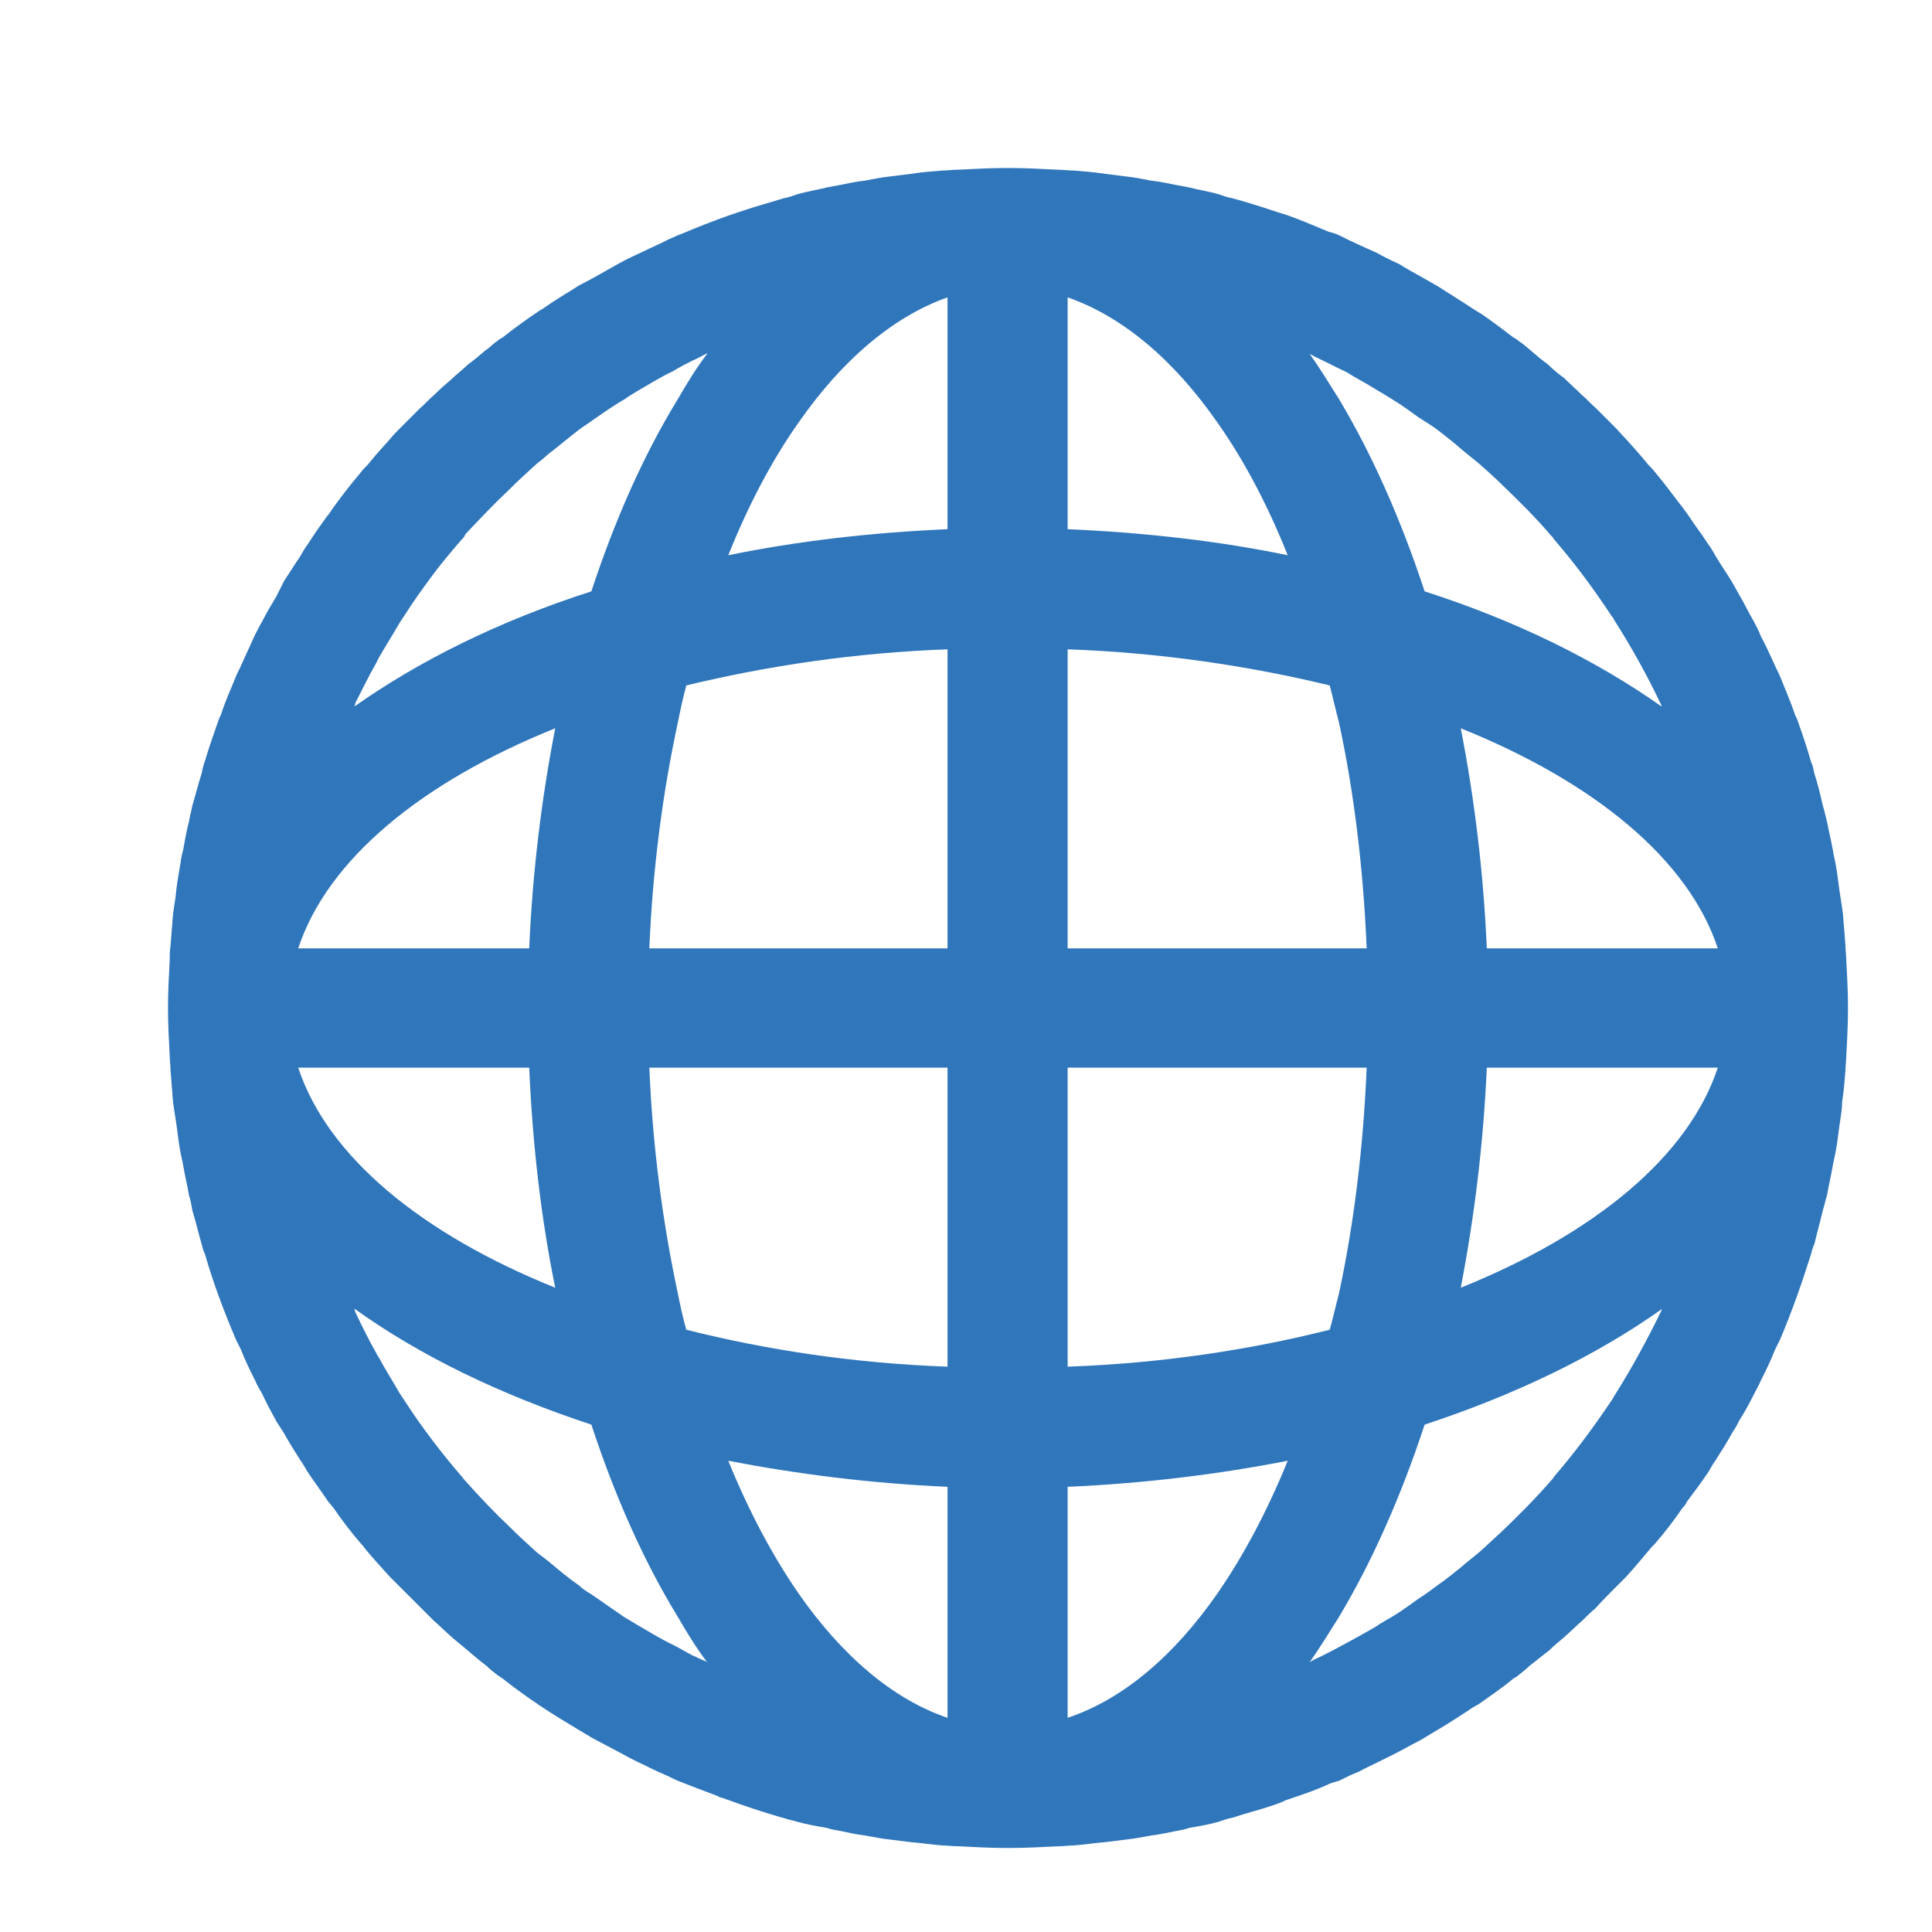 <?xml version="1.0" encoding="UTF-8"?> <svg xmlns="http://www.w3.org/2000/svg" viewBox="0 0 23 23" width="23" height="23"><style> tspan { white-space:pre } .shp0 { fill: #3076bb } </style><path id="sitio web" class="shp0" d="M19.23 18.9C19.27 18.86 19.32 18.81 19.36 18.77C19.46 18.66 19.56 18.54 19.66 18.42C19.67 18.41 19.69 18.39 19.7 18.38C19.82 18.24 19.93 18.1 20.03 17.95C20.05 17.93 20.07 17.91 20.08 17.88C20.17 17.76 20.26 17.64 20.34 17.52C20.37 17.47 20.39 17.43 20.42 17.39C20.49 17.28 20.56 17.17 20.62 17.06C20.65 17.01 20.68 16.97 20.7 16.92C20.77 16.81 20.83 16.7 20.89 16.58C20.91 16.54 20.94 16.49 20.96 16.44C21.02 16.32 21.08 16.2 21.13 16.07C21.15 16.03 21.17 15.99 21.19 15.95C21.33 15.62 21.45 15.28 21.56 14.93C21.57 14.89 21.58 14.85 21.6 14.81C21.63 14.68 21.67 14.54 21.7 14.41C21.72 14.35 21.73 14.29 21.75 14.23C21.77 14.11 21.8 13.99 21.82 13.87C21.83 13.81 21.85 13.74 21.86 13.67C21.88 13.56 21.89 13.44 21.91 13.32C21.92 13.25 21.93 13.19 21.93 13.12C21.95 12.99 21.96 12.87 21.97 12.74C21.97 12.68 21.98 12.62 21.98 12.56C21.99 12.38 22 12.19 22 12C22 11.81 21.99 11.62 21.98 11.44C21.98 11.38 21.97 11.32 21.97 11.26C21.96 11.13 21.95 11.01 21.94 10.88C21.93 10.81 21.92 10.74 21.91 10.68C21.89 10.56 21.88 10.44 21.86 10.33C21.85 10.26 21.83 10.19 21.82 10.12C21.8 10.01 21.77 9.89 21.75 9.78C21.73 9.71 21.72 9.65 21.7 9.59C21.67 9.46 21.64 9.33 21.6 9.21C21.59 9.16 21.58 9.11 21.56 9.07C21.51 8.89 21.45 8.72 21.39 8.55C21.38 8.54 21.38 8.53 21.37 8.51C21.32 8.36 21.25 8.2 21.19 8.05C21.17 8 21.14 7.95 21.12 7.9C21.07 7.79 21.02 7.68 20.96 7.57C20.94 7.51 20.91 7.46 20.88 7.4C20.82 7.3 20.77 7.19 20.71 7.09C20.68 7.04 20.65 6.98 20.62 6.93C20.56 6.83 20.49 6.73 20.43 6.63C20.4 6.58 20.37 6.52 20.33 6.47C20.26 6.36 20.18 6.26 20.11 6.15C20.08 6.11 20.06 6.08 20.03 6.04C19.92 5.9 19.82 5.76 19.71 5.63C19.68 5.59 19.65 5.56 19.62 5.53C19.54 5.43 19.45 5.33 19.36 5.23C19.31 5.18 19.27 5.13 19.22 5.08C19.15 5.01 19.07 4.93 19 4.86C18.94 4.81 18.89 4.75 18.83 4.7C18.76 4.63 18.69 4.57 18.62 4.5C18.55 4.45 18.49 4.4 18.43 4.34C18.36 4.29 18.29 4.23 18.22 4.17C18.17 4.13 18.13 4.09 18.08 4.06C18.06 4.04 18.04 4.03 18.02 4.02C17.89 3.92 17.77 3.83 17.64 3.74C17.57 3.7 17.51 3.66 17.45 3.62C17.34 3.55 17.23 3.48 17.12 3.41C17.05 3.37 16.98 3.33 16.91 3.29C16.82 3.24 16.73 3.19 16.65 3.14C16.56 3.1 16.48 3.06 16.39 3.01C16.32 2.98 16.26 2.95 16.19 2.92C16.1 2.88 16.02 2.84 15.94 2.8C15.9 2.78 15.86 2.77 15.82 2.76C15.65 2.69 15.49 2.62 15.32 2.56C15.25 2.54 15.19 2.52 15.13 2.5C14.98 2.45 14.82 2.4 14.67 2.36C14.61 2.35 14.56 2.33 14.5 2.31C14.39 2.28 14.27 2.26 14.15 2.23C14.1 2.22 14.04 2.21 13.99 2.2C13.89 2.18 13.8 2.16 13.7 2.15C13.6 2.13 13.5 2.11 13.4 2.1C13.32 2.09 13.24 2.08 13.16 2.07C13.03 2.05 12.91 2.04 12.78 2.03C12.72 2.03 12.65 2.02 12.58 2.02C12.39 2.01 12.2 2 12 2C11.8 2 11.61 2.01 11.41 2.02C11.35 2.02 11.28 2.03 11.22 2.03C11.09 2.04 10.97 2.05 10.84 2.07C10.76 2.08 10.68 2.09 10.6 2.1C10.5 2.11 10.4 2.13 10.3 2.15C10.2 2.16 10.11 2.18 10.01 2.2C9.96 2.21 9.9 2.22 9.85 2.23C9.73 2.26 9.61 2.28 9.5 2.31C9.44 2.33 9.39 2.35 9.33 2.36C9.17 2.41 9.02 2.45 8.87 2.5C8.81 2.52 8.75 2.54 8.69 2.56C8.49 2.63 8.29 2.71 8.1 2.79C8.09 2.79 8.08 2.8 8.07 2.8C8.01 2.83 7.95 2.85 7.9 2.88C7.79 2.93 7.69 2.98 7.58 3.03C7.52 3.06 7.45 3.09 7.38 3.13C7.27 3.19 7.17 3.25 7.06 3.31C7 3.34 6.95 3.37 6.89 3.4C6.75 3.49 6.61 3.57 6.47 3.67C6.45 3.68 6.44 3.69 6.42 3.7C6.27 3.8 6.12 3.91 5.98 4.02C5.96 4.03 5.94 4.04 5.92 4.06C5.87 4.09 5.83 4.14 5.78 4.17C5.71 4.23 5.64 4.29 5.57 4.34C5.51 4.4 5.44 4.45 5.38 4.51C5.31 4.57 5.24 4.63 5.17 4.7C5.11 4.75 5.06 4.81 5 4.86C4.93 4.93 4.85 5.01 4.78 5.08C4.73 5.13 4.68 5.18 4.64 5.23C4.55 5.33 4.46 5.43 4.38 5.53C4.35 5.56 4.32 5.59 4.29 5.63C4.18 5.76 4.07 5.9 3.97 6.04C3.94 6.08 3.92 6.12 3.89 6.15C3.81 6.26 3.74 6.36 3.67 6.47C3.63 6.52 3.6 6.58 3.57 6.63C3.5 6.73 3.44 6.83 3.38 6.92C3.35 6.98 3.32 7.04 3.29 7.1C3.23 7.2 3.17 7.3 3.12 7.4C3.09 7.45 3.06 7.51 3.03 7.57C2.98 7.68 2.93 7.79 2.88 7.9C2.86 7.95 2.83 8 2.81 8.05C2.75 8.2 2.68 8.35 2.63 8.51C2.62 8.52 2.62 8.54 2.61 8.55C2.55 8.72 2.49 8.89 2.44 9.06C2.42 9.11 2.41 9.16 2.4 9.21C2.36 9.33 2.33 9.46 2.29 9.59C2.28 9.65 2.26 9.71 2.25 9.78C2.22 9.89 2.2 10.01 2.18 10.12C2.16 10.19 2.15 10.26 2.14 10.33C2.12 10.44 2.1 10.56 2.09 10.68C2.08 10.74 2.07 10.81 2.06 10.88C2.05 11.01 2.04 11.13 2.03 11.26C2.02 11.32 2.02 11.38 2.02 11.44C2.01 11.62 2 11.81 2 12C2 12.19 2.01 12.38 2.02 12.56C2.02 12.62 2.03 12.68 2.03 12.74C2.04 12.87 2.05 12.99 2.06 13.12C2.07 13.19 2.08 13.26 2.09 13.32C2.11 13.44 2.12 13.56 2.14 13.67C2.15 13.74 2.17 13.81 2.18 13.87C2.2 13.99 2.23 14.11 2.25 14.23C2.27 14.29 2.28 14.35 2.29 14.41C2.33 14.54 2.36 14.67 2.4 14.81C2.41 14.85 2.42 14.89 2.44 14.93C2.54 15.28 2.67 15.62 2.81 15.95C2.83 15.99 2.85 16.03 2.87 16.07C2.92 16.2 2.98 16.32 3.04 16.44C3.06 16.49 3.09 16.54 3.12 16.59C3.17 16.7 3.23 16.81 3.29 16.92C3.32 16.97 3.35 17.01 3.38 17.06C3.44 17.17 3.51 17.28 3.58 17.39C3.61 17.43 3.63 17.47 3.66 17.52C3.74 17.64 3.83 17.76 3.91 17.88C3.93 17.9 3.95 17.93 3.97 17.95C4.07 18.1 4.18 18.24 4.3 18.38C4.31 18.39 4.33 18.41 4.34 18.43C4.44 18.55 4.54 18.66 4.64 18.77C4.68 18.81 4.73 18.86 4.77 18.9C4.85 18.98 4.93 19.06 5.01 19.14C5.06 19.19 5.11 19.24 5.16 19.29C5.24 19.36 5.31 19.43 5.39 19.5C5.45 19.55 5.51 19.6 5.57 19.65C5.64 19.71 5.71 19.77 5.79 19.83C5.83 19.87 5.88 19.91 5.92 19.94C5.94 19.95 5.96 19.97 5.98 19.98C6.12 20.09 6.27 20.2 6.42 20.3C6.43 20.31 6.44 20.31 6.45 20.32C6.6 20.42 6.75 20.51 6.9 20.6C6.95 20.63 7 20.66 7.05 20.69C7.16 20.75 7.28 20.81 7.39 20.87C7.46 20.91 7.52 20.94 7.58 20.97C7.69 21.02 7.8 21.08 7.92 21.13C7.97 21.15 8.02 21.18 8.07 21.2C8.22 21.26 8.38 21.32 8.54 21.38C8.56 21.39 8.57 21.4 8.59 21.4C8.89 21.51 9.19 21.61 9.5 21.69C9.61 21.72 9.72 21.74 9.84 21.76C9.9 21.78 9.96 21.79 10.02 21.8C10.11 21.82 10.2 21.84 10.29 21.85C10.4 21.87 10.5 21.89 10.6 21.9C10.68 21.91 10.76 21.92 10.84 21.93C10.97 21.94 11.09 21.96 11.22 21.97C11.28 21.97 11.35 21.98 11.42 21.98C11.61 21.99 11.8 22 12 22C12.2 22 12.39 21.99 12.59 21.98C12.65 21.98 12.72 21.97 12.78 21.97C12.91 21.96 13.03 21.94 13.16 21.93C13.24 21.92 13.32 21.91 13.4 21.9C13.5 21.89 13.6 21.87 13.71 21.85C13.8 21.84 13.89 21.82 13.99 21.8C14.05 21.79 14.1 21.78 14.16 21.76C14.28 21.74 14.39 21.72 14.5 21.69C14.56 21.67 14.61 21.65 14.67 21.64C14.82 21.59 14.98 21.55 15.13 21.5C15.19 21.48 15.25 21.46 15.31 21.43C15.49 21.37 15.67 21.31 15.84 21.23C15.87 21.22 15.9 21.21 15.94 21.2C16.02 21.16 16.1 21.12 16.18 21.09C16.25 21.05 16.32 21.02 16.4 20.98C16.48 20.94 16.56 20.9 16.64 20.86C16.73 20.81 16.83 20.76 16.92 20.71C16.99 20.67 17.05 20.63 17.12 20.59C17.24 20.52 17.36 20.44 17.47 20.37C17.51 20.34 17.56 20.31 17.6 20.29C17.74 20.19 17.89 20.09 18.02 19.98C18.04 19.97 18.06 19.96 18.08 19.94C18.12 19.91 18.17 19.87 18.21 19.83C18.29 19.77 18.36 19.71 18.44 19.65C18.49 19.6 18.55 19.55 18.61 19.5C18.69 19.43 18.76 19.36 18.84 19.29C18.89 19.24 18.94 19.19 18.99 19.15C19.07 19.06 19.15 18.98 19.23 18.9ZM19.21 16.63C19.21 16.64 19.2 16.64 19.2 16.65C18.98 16.98 18.75 17.29 18.5 17.58C18.49 17.6 18.48 17.61 18.47 17.62C18.28 17.84 18.07 18.05 17.86 18.25C17.78 18.32 17.71 18.39 17.62 18.47C17.55 18.53 17.47 18.59 17.39 18.66C17.3 18.73 17.22 18.8 17.13 18.86C17.05 18.92 16.97 18.98 16.89 19.03C16.79 19.1 16.7 19.17 16.6 19.23C16.52 19.28 16.44 19.32 16.37 19.37C16.25 19.44 16.14 19.5 16.03 19.56C15.9 19.63 15.77 19.7 15.64 19.76C15.63 19.76 15.63 19.77 15.62 19.77C15.61 19.78 15.6 19.78 15.59 19.79C15.71 19.62 15.82 19.44 15.94 19.25C16.34 18.58 16.68 17.81 16.96 16.96C18.05 16.6 19 16.14 19.79 15.58C19.78 15.59 19.78 15.59 19.78 15.6C19.61 15.95 19.42 16.3 19.21 16.63ZM8.41 19.78C8.35 19.76 8.3 19.73 8.25 19.71C8.17 19.67 8.09 19.62 8.01 19.58C7.86 19.51 7.72 19.42 7.58 19.34C7.53 19.31 7.48 19.28 7.43 19.25C7.3 19.16 7.17 19.07 7.04 18.98C6.99 18.95 6.94 18.92 6.9 18.88C6.77 18.79 6.64 18.68 6.52 18.58C6.48 18.55 6.43 18.51 6.39 18.48C6.28 18.38 6.17 18.28 6.07 18.18C5.88 18 5.71 17.82 5.54 17.63C5.52 17.61 5.51 17.59 5.49 17.57C5.25 17.29 5.02 16.99 4.82 16.68C4.8 16.65 4.78 16.62 4.76 16.59C4.68 16.45 4.59 16.31 4.51 16.16C4.5 16.15 4.49 16.13 4.48 16.11C4.39 15.95 4.31 15.79 4.23 15.62C4.23 15.61 4.22 15.6 4.22 15.58C5 16.14 5.95 16.6 7.04 16.96C7.32 17.81 7.66 18.58 8.07 19.25C8.18 19.44 8.29 19.62 8.42 19.79C8.41 19.79 8.41 19.78 8.41 19.78ZM4.23 8.37C4.31 8.21 4.39 8.05 4.48 7.89C4.49 7.87 4.5 7.85 4.51 7.83C4.59 7.69 4.68 7.55 4.76 7.41C4.78 7.38 4.8 7.35 4.82 7.32C4.92 7.16 5.03 7.01 5.14 6.86C5.14 6.86 5.14 6.86 5.14 6.86C5.25 6.71 5.37 6.57 5.49 6.43C5.51 6.41 5.53 6.39 5.54 6.36C5.71 6.18 5.88 6 6.05 5.84C6.16 5.73 6.28 5.62 6.39 5.52C6.43 5.49 6.47 5.46 6.51 5.42C6.64 5.32 6.77 5.21 6.9 5.11C6.94 5.08 6.99 5.05 7.03 5.02C7.16 4.93 7.3 4.83 7.44 4.75C7.48 4.72 7.53 4.69 7.58 4.66C7.72 4.58 7.86 4.49 8.01 4.42C8.09 4.37 8.17 4.33 8.25 4.29C8.3 4.27 8.35 4.24 8.41 4.21C8.41 4.21 8.41 4.21 8.42 4.21C8.29 4.38 8.18 4.56 8.07 4.75C7.66 5.42 7.32 6.19 7.04 7.04C5.95 7.39 5 7.86 4.22 8.41C4.22 8.4 4.23 8.39 4.23 8.37ZM15.62 4.23C15.63 4.23 15.63 4.23 15.64 4.24C15.77 4.3 15.9 4.37 16.03 4.43C16.14 4.5 16.26 4.56 16.37 4.63C16.44 4.67 16.52 4.72 16.6 4.77C16.7 4.83 16.79 4.9 16.89 4.97C16.97 5.02 17.05 5.07 17.13 5.13C17.22 5.2 17.31 5.27 17.4 5.35C17.47 5.41 17.55 5.47 17.62 5.53C17.71 5.61 17.8 5.69 17.88 5.77C18.09 5.97 18.28 6.16 18.46 6.37C18.48 6.39 18.49 6.4 18.5 6.42C18.75 6.71 18.98 7.02 19.19 7.34C19.2 7.35 19.21 7.36 19.21 7.37C19.42 7.7 19.61 8.04 19.78 8.4C19.78 8.4 19.78 8.41 19.78 8.41C19 7.86 18.05 7.39 16.96 7.04C16.68 6.19 16.34 5.42 15.94 4.75C15.82 4.56 15.71 4.38 15.59 4.21C15.6 4.22 15.61 4.22 15.62 4.23ZM17.7 11.29C17.66 10.37 17.55 9.49 17.39 8.67C18.98 9.31 20.1 10.23 20.45 11.29L17.7 11.29ZM15.94 8.6C16.12 9.43 16.23 10.34 16.27 11.29L12.71 11.29L12.71 7.73C13.83 7.77 14.88 7.93 15.83 8.16C15.87 8.31 15.9 8.45 15.94 8.6ZM12.71 6.3L12.71 3.54C13.37 3.77 13.98 4.29 14.5 5.04C14.81 5.48 15.09 6.01 15.33 6.61C14.51 6.44 13.63 6.34 12.71 6.3ZM11.28 6.3C10.37 6.34 9.5 6.44 8.67 6.61C8.91 6.01 9.19 5.48 9.5 5.04C10.02 4.29 10.63 3.77 11.28 3.54L11.28 6.3ZM11.28 7.73L11.28 11.29L7.73 11.29C7.77 10.34 7.89 9.43 8.07 8.6C8.1 8.45 8.13 8.31 8.17 8.16C9.12 7.93 10.17 7.77 11.28 7.73ZM6.3 11.29L3.55 11.29C3.9 10.23 5.02 9.31 6.61 8.67C6.45 9.49 6.34 10.37 6.3 11.29ZM6.3 12.71C6.34 13.62 6.44 14.5 6.61 15.33C5.02 14.69 3.9 13.77 3.55 12.71L6.3 12.71ZM8.07 15.4C7.89 14.56 7.77 13.66 7.73 12.71L11.28 12.71L11.28 16.27C10.17 16.23 9.12 16.07 8.17 15.83C8.13 15.69 8.1 15.55 8.07 15.4ZM11.28 17.7L11.28 20.45C10.63 20.23 10.02 19.71 9.5 18.96C9.19 18.51 8.91 17.98 8.67 17.39C9.5 17.55 10.37 17.66 11.28 17.7ZM12.71 17.7C13.63 17.66 14.51 17.55 15.33 17.39C15.09 17.98 14.81 18.51 14.5 18.96C13.98 19.71 13.37 20.23 12.71 20.45L12.71 17.7ZM12.71 16.27L12.71 12.71L16.27 12.71C16.23 13.66 16.12 14.56 15.94 15.4C15.9 15.55 15.87 15.69 15.83 15.83C14.88 16.07 13.83 16.23 12.71 16.27ZM17.7 12.71L20.45 12.71C20.1 13.77 18.98 14.69 17.39 15.33C17.55 14.5 17.66 13.62 17.7 12.71Z"></path></svg> 